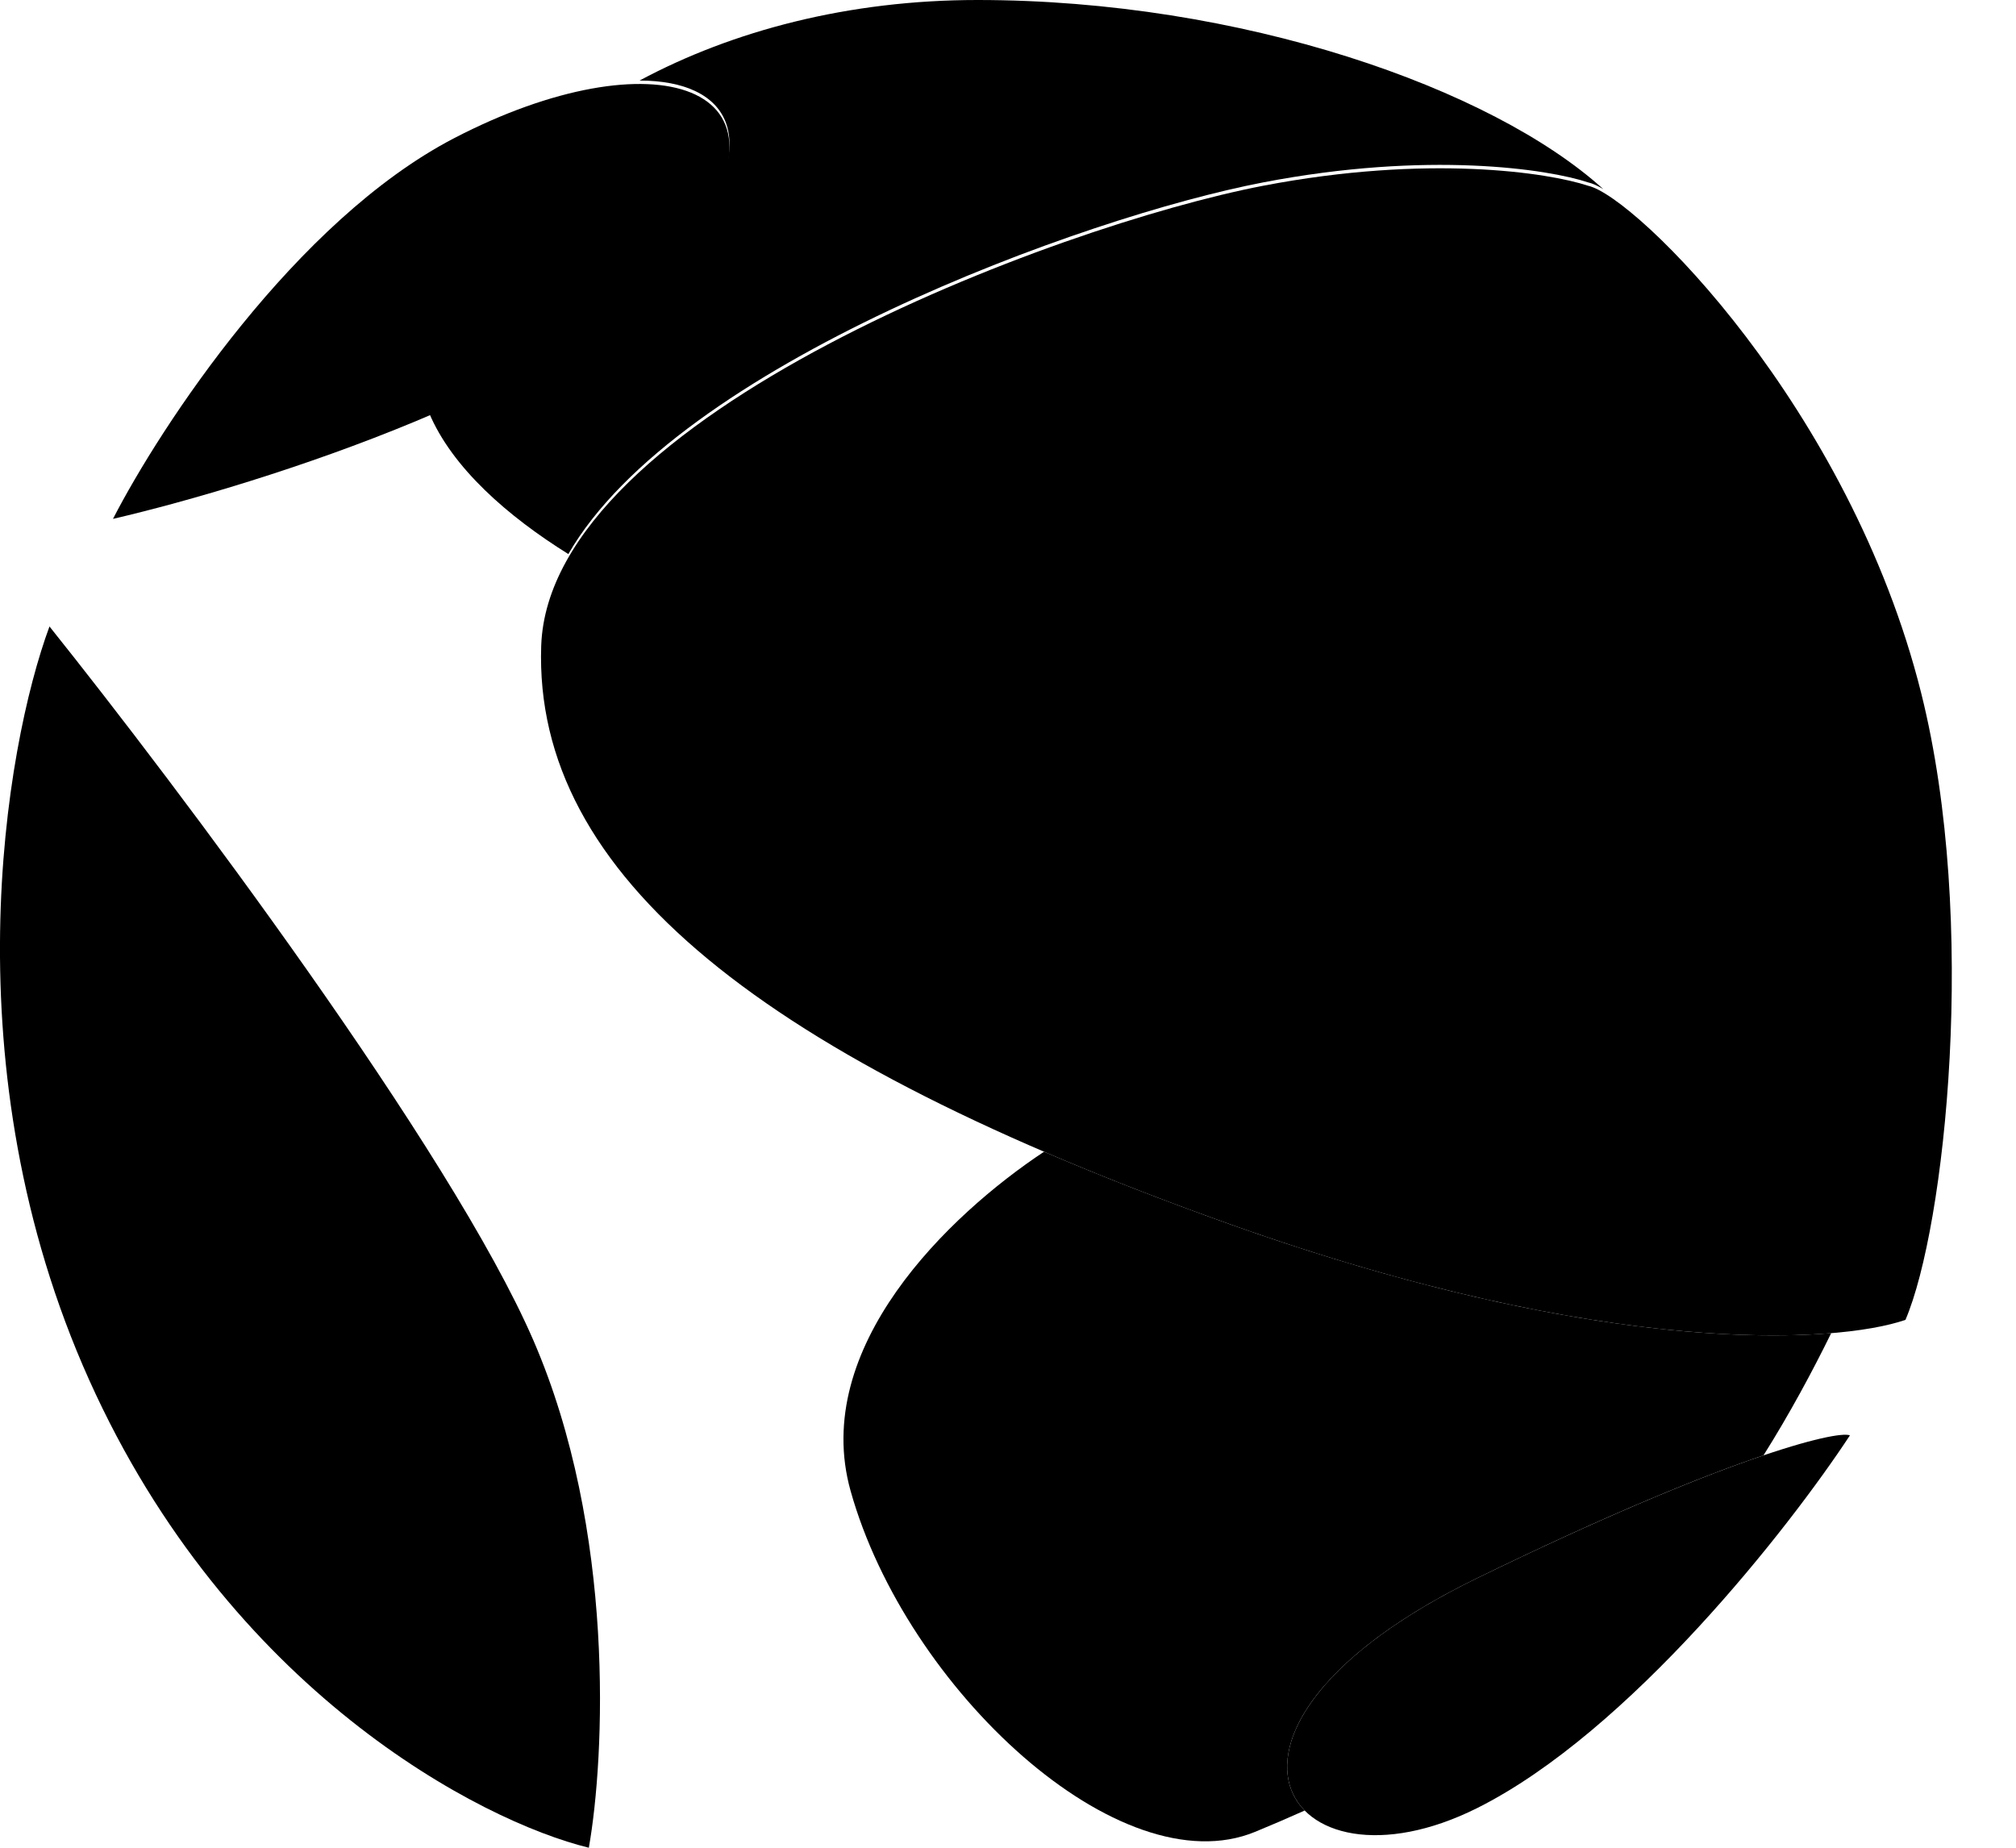 <svg
      width='24'
      height='22'
      viewBox='0 0 24 22'
      fill='none'
      xmlns='http://www.w3.org/2000/svg'
    >
      <path
        d='M17.585 21.528C19.398 20.621 21.299 18.192 22.023 17.09C21.865 17.027 20.531 17.355 17.585 18.79C13.902 20.584 15.319 22.661 17.585 21.528Z'
        fill='currentColor'
      />
      <path
        d='M15.036 2.212C17 1.835 18.435 2.055 18.907 2.212C19.473 2.338 22.023 4.856 22.872 8.255C23.552 10.975 23.156 14.613 22.684 15.715C21.865 15.998 19.114 16.168 14.658 14.582C9.087 12.599 6.349 10.427 6.443 7.689C6.538 4.951 12.581 2.685 15.036 2.212Z'
        fill='currentColor'
      />
      <path
        d='M5.405 1.646C3.516 2.628 1.911 5.077 1.345 6.178C3.107 5.769 6.934 4.554 8.143 2.968C9.654 0.985 7.765 0.418 5.405 1.646Z'
        fill='currentColor'
      />
      <path
        d='M1.061 16.429C-0.601 12.728 0.054 8.907 0.589 7.459C2.1 9.348 5.367 13.691 6.349 15.957C7.331 18.223 7.199 20.93 7.01 22C5.719 21.685 2.723 20.13 1.061 16.429Z'
        fill='currentColor'
      />
      <path
        fill-rule='evenodd'
        clip-rule='evenodd'
        d='M10.126 17.751C9.648 16.044 11.295 14.465 12.429 13.713C13.113 14.007 13.856 14.296 14.658 14.582C18.076 15.798 20.491 15.982 21.8 15.873C21.576 16.33 21.302 16.839 20.994 17.328C20.274 17.572 19.16 18.022 17.585 18.79C15.394 19.857 15.008 21.025 15.532 21.557C15.329 21.648 15.131 21.733 14.941 21.811C13.336 22.472 10.787 20.112 10.126 17.751Z'
        fill='currentColor'
      />
      <path
        fill-rule='evenodd'
        clip-rule='evenodd'
        d='M5.105 4.909C5.381 5.572 6.052 6.152 6.766 6.597C8.062 4.346 12.903 2.582 15.036 2.172C17 1.794 18.435 2.014 18.907 2.172C18.954 2.182 19.015 2.209 19.087 2.252C17.76 1.049 14.779 0 11.636 0C10.101 0 8.719 0.366 7.614 0.959C8.679 0.96 9.116 1.65 8.143 2.927C7.562 3.69 6.376 4.366 5.105 4.909Z'
        fill='currentColor'
      />
    </svg>